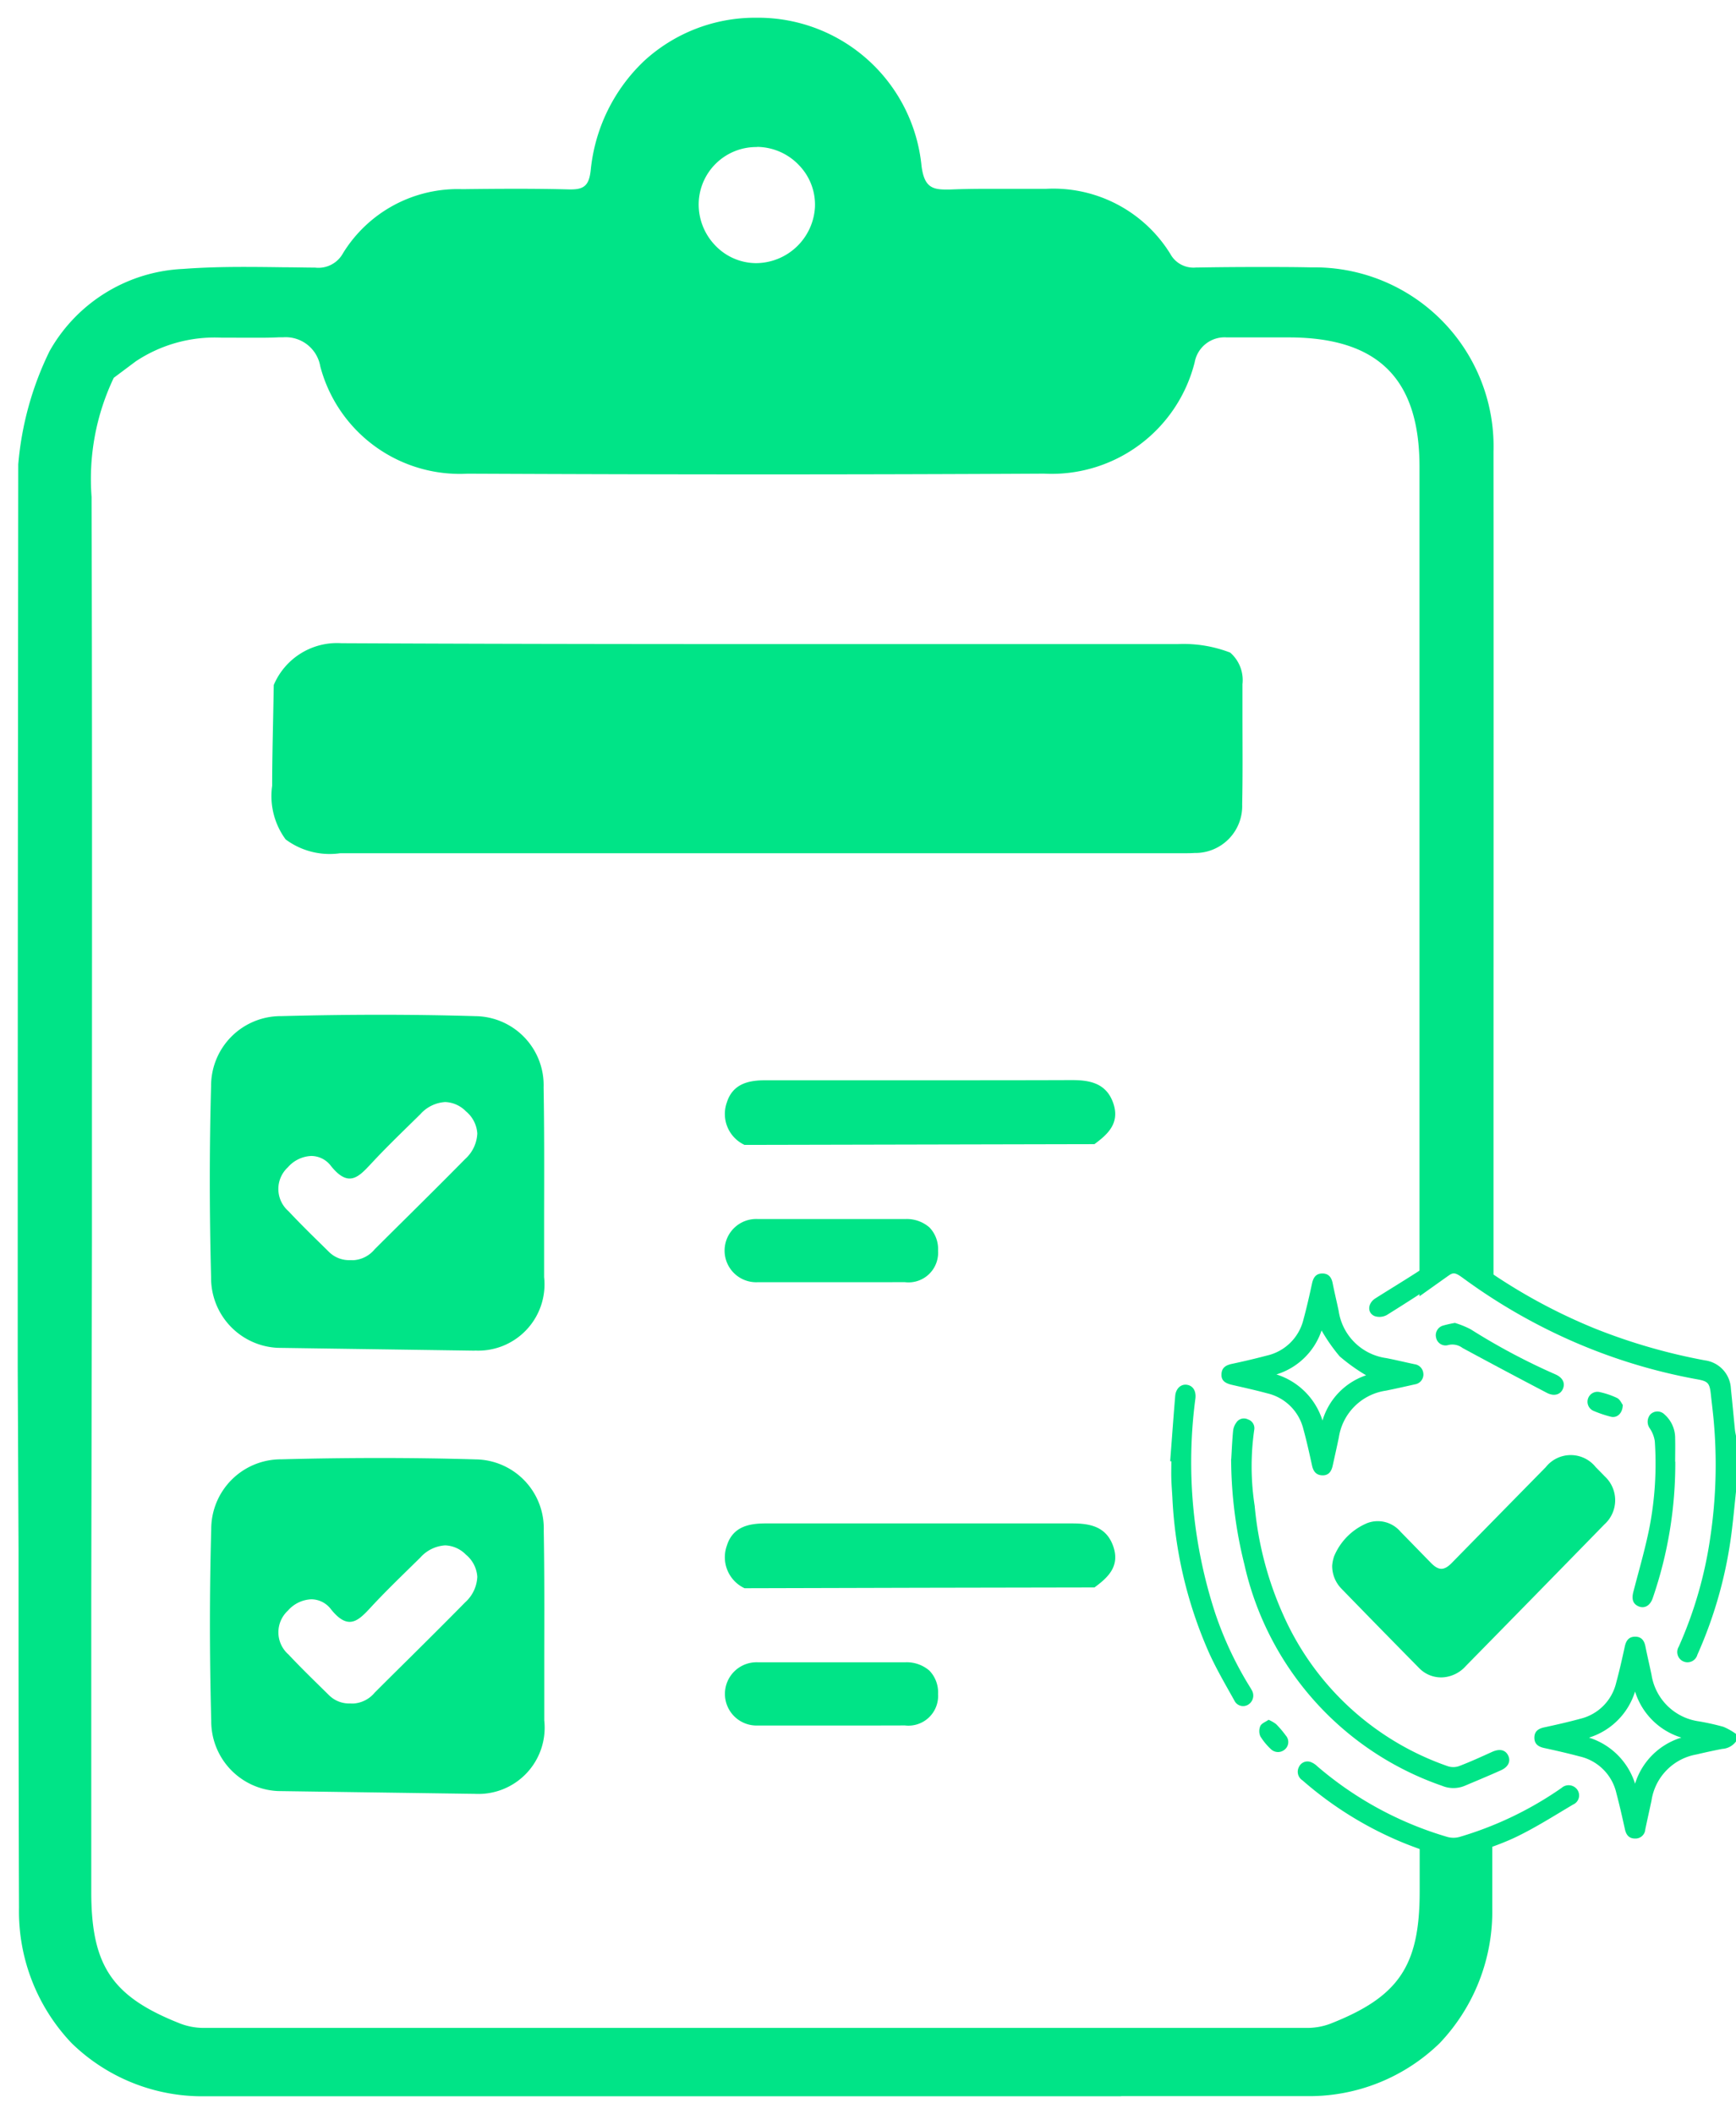 <svg xmlns="http://www.w3.org/2000/svg" xmlns:xlink="http://www.w3.org/1999/xlink" width="48.981" height="59.619" viewBox="0 0 48.981 59.619">
  <defs>
    <clipPath id="clip-path">
      <rect id="Rectangle_1605" data-name="Rectangle 1605" width="15.965" height="17.087" fill="#00e487"/>
    </clipPath>
  </defs>
  <g id="Group_4584" data-name="Group 4584" transform="translate(-309.932 -734.5)">
    <path id="Path_86938" data-name="Path 86938" d="M31.133,58.619H18.584c-5.351,0-9.444,0-13.27,0A5.28,5.28,0,0,1,1.52,57.121,5.389,5.389,0,0,1,.036,53.3C.027,50.893.025,48.45.023,46.087v-.063q0-1.412,0-2.823L0,38.089V34.9C0,27.6.007,20.042.015,12.595A8.956,8.956,0,0,1,.9,9.4a4.56,4.56,0,0,1,3.77-2.316c.5-.038,1.051-.056,1.728-.056.374,0,.754.005,1.121.01.283,0,.566.008.848.009h.021a.791.791,0,0,0,.79-.406,3.8,3.8,0,0,1,3.372-1.806c.447-.006.976-.011,1.52-.011s1.03.006,1.486.018h.054c.381,0,.511-.127.557-.542a4.907,4.907,0,0,1,1.5-3.075A4.628,4.628,0,0,1,20.779,0H20.9a4.633,4.633,0,0,1,4.6,4.175c.072.57.277.67.679.67l.125,0c.309-.013.644-.02,1.053-.02.249,0,.5,0,.744,0s.519,0,.78,0h.142a3.879,3.879,0,0,1,3.495,1.832.744.744,0,0,0,.722.388h.029c.569-.01,1.149-.015,1.722-.015.5,0,1.01,0,1.515.011a5.051,5.051,0,0,1,5.133,5.2c.006,6.947,0,14.009,0,20.84q0,1.275,0,2.55v.351l-1.122-.611-.966.687,0-1.528q0-4.255,0-8.512,0-3.338,0-6.676t0-6.676c0-2.468-1.153-3.628-3.627-3.65l-.345,0-.42,0-.475,0c-.2,0-.373,0-.533,0h-.033a.857.857,0,0,0-.91.7,4.161,4.161,0,0,1-4.251,3.142c-2.549.014-5.218.021-7.933.021-2.652,0-5.455-.007-8.333-.02A4.07,4.07,0,0,1,8.537,9.834a.99.99,0,0,0-1.052-.821q-.06,0-.123,0c-.16.008-.332.012-.543.012l-.391,0h-.04L6,9.023l-.258,0a4.027,4.027,0,0,0-2.41.667l-.622.465a6.624,6.624,0,0,0-.626,3.358c.016,5.748.013,11.593.01,17.246q0,1.893,0,3.777L2.075,44.646c0,1.366,0,2.755,0,4.1v.008c0,1.343,0,2.732,0,4.1,0,2.095.593,2.964,2.528,3.722a1.867,1.867,0,0,0,.718.115c.084,0,.169,0,.251,0s.167,0,.25,0l16.6,0,6.693,0h6.693c.083,0,.167,0,.249,0s.169,0,.253,0a1.872,1.872,0,0,0,.719-.115c1.934-.758,2.525-1.628,2.527-3.722q0-.771,0-1.542l.955.44,1.093-.586q0,.63,0,1.259l0,.877a5.389,5.389,0,0,1-1.484,3.82,5.28,5.28,0,0,1-3.794,1.493h-5.2ZM5.682,57.129h21.26l9.021,0H5.682ZM20.84,3.647a1.624,1.624,0,0,0-1.626,1.566,1.664,1.664,0,0,0,.458,1.2,1.6,1.6,0,0,0,1.146.508h.021a1.675,1.675,0,0,0,1.655-1.576,1.6,1.6,0,0,0-.436-1.171,1.652,1.652,0,0,0-1.18-.531ZM12.9,50.091l-5.56-.079a1.971,1.971,0,0,1-1.88-1.985c-.05-1.9-.048-3.667,0-5.4a1.967,1.967,0,0,1,1.983-1.971c.944-.025,1.877-.037,2.772-.037.917,0,1.825.013,2.7.039a1.948,1.948,0,0,1,1.927,2.012c.02,1.175.017,2.37.014,3.526v.006h0c0,.586,0,1.192,0,1.788v.029A1.869,1.869,0,0,1,12.9,50.091ZM9.43,47.543h0l.051,0a.848.848,0,0,0,.59-.306q.432-.432.867-.861c.555-.55,1.128-1.118,1.685-1.685a1.028,1.028,0,0,0,.344-.722.882.882,0,0,0-.321-.624.861.861,0,0,0-.587-.262,1.023,1.023,0,0,0-.7.344l-.306.3c-.349.342-.71.695-1.048,1.057l-.029.032c-.211.227-.394.424-.611.424-.163,0-.335-.115-.525-.353a.7.7,0,0,0-.555-.283.926.926,0,0,0-.662.32.83.83,0,0,0,.017,1.237c.291.311.6.615.9.909l.237.233a.809.809,0,0,0,.6.239Zm14.772.62H20.885a.892.892,0,1,1,.006-1.782l2.073,0c.744,0,1.422,0,2.073,0a.976.976,0,0,1,.686.235.878.878,0,0,1,.244.658.837.837,0,0,1-.938.887C24.755,48.163,24.478,48.163,24.2,48.163Zm-3.694-3.871h0a.965.965,0,0,1-.5-1.2c.172-.554.653-.628,1.1-.628h.007c1.549,0,2.959,0,4.311,0,1.52,0,2.93,0,4.311,0h.015c.487,0,.964.079,1.16.652s-.174.889-.532,1.154l-4.934.009Zm-7.612-6.7-5.56-.08a1.97,1.97,0,0,1-1.88-1.985c-.049-1.875-.048-3.691,0-5.4a1.965,1.965,0,0,1,1.983-1.97c.953-.025,1.89-.038,2.784-.038.916,0,1.821.013,2.688.039a1.947,1.947,0,0,1,1.927,2.011c.02,1.175.017,2.37.014,3.525,0,.589,0,1.2,0,1.795v.029A1.87,1.87,0,0,1,12.9,37.589ZM9.43,35.04h0l.052,0a.846.846,0,0,0,.588-.306q.433-.432.868-.862c.555-.55,1.128-1.118,1.685-1.684a1.028,1.028,0,0,0,.344-.722.882.882,0,0,0-.321-.624.861.861,0,0,0-.587-.262,1.023,1.023,0,0,0-.7.344l-.312.306c-.347.34-.706.691-1.042,1.052l-.029.031c-.212.227-.394.424-.612.424-.163,0-.335-.115-.525-.353a.7.7,0,0,0-.555-.283.925.925,0,0,0-.662.32.83.83,0,0,0,.017,1.237c.282.3.582.6.872.882l.264.26a.805.805,0,0,0,.594.239Zm14.718.621-1.19,0H20.885a.892.892,0,1,1,.006-1.781l2.073,0,2.073,0a.976.976,0,0,1,.686.235.878.878,0,0,1,.244.658.836.836,0,0,1-.938.887Zm-3.641-3.872h0a.963.963,0,0,1-.5-1.194c.173-.554.653-.629,1.1-.629h.007c1.531,0,2.941,0,4.311,0,1.487,0,2.937,0,4.311-.005h.008c.49,0,.971.079,1.167.653s-.174.889-.532,1.154H30.23Zm12.46-8.226H9.1a2.081,2.081,0,0,1-1.541-.39,2.061,2.061,0,0,1-.38-1.512c0-.64.015-1.291.028-1.921.006-.308.012-.615.017-.921a1.938,1.938,0,0,1,1.91-1.179h.016c3.527.017,7.391.025,12.163.025q3.705,0,7.411,0l3.98,0h.021a3.656,3.656,0,0,1,1.485.24,1.028,1.028,0,0,1,.346.893q0,.409,0,.818c0,.843.01,1.714-.008,2.571A1.323,1.323,0,0,1,33.2,23.556C33.129,23.561,33.053,23.563,32.967,23.563Z" transform="translate(310.432 735)" fill="#00e487" stroke="rgba(0,0,0,0)" stroke-width="1"/>
    <g id="Group_4533" data-name="Group 4533" transform="translate(342.948 769.836)">
      <g id="Group_3662" data-name="Group 3662" clip-path="url(#clip-path)">
        <path id="Path_86667" data-name="Path 86667" d="M167.923,6.731c-.036.341-.068.682-.109,1.022a12.183,12.183,0,0,1-.981,3.578.289.289,0,1,1-.526-.226,11.605,11.605,0,0,0,.889-3.074,13.865,13.865,0,0,0,.1-3.279c-.023-.259-.056-.518-.084-.777-.033-.3-.079-.357-.367-.409a15.792,15.792,0,0,1-3.827-1.208A16.237,16.237,0,0,1,160.227.712c-.254-.186-.281-.176-.546,0-.532.354-1.068.7-1.611,1.038a.433.433,0,0,1-.343.03c-.213-.09-.2-.36.021-.5.385-.244.775-.48,1.158-.726.179-.115.348-.246.523-.368a.827.827,0,0,1,1.052,0,15.911,15.911,0,0,0,3.457,1.943,16.412,16.412,0,0,0,3.112.9.844.844,0,0,1,.729.8c.041.388.076.777.115,1.166.006.058.02.114.031.172Z" transform="translate(-151.958 0.001)" fill="#00e487"/>
        <path id="Path_86668" data-name="Path 86668" d="M293.956,306.659a.519.519,0,0,1-.389.21c-.243.047-.485.1-.727.157a1.554,1.554,0,0,0-1.268,1.3c-.058.272-.119.543-.176.815a.276.276,0,0,1-.289.256c-.168,0-.249-.1-.285-.262-.075-.34-.152-.681-.241-1.017a1.377,1.377,0,0,0-1.038-1.037c-.331-.088-.665-.165-1-.237-.165-.036-.276-.113-.276-.291s.11-.255.276-.291c.341-.074.681-.15,1.017-.242A1.37,1.37,0,0,0,290.576,305c.092-.336.168-.677.242-1.017.036-.165.111-.277.289-.279s.26.107.293.273c.053.267.116.531.172.8a1.571,1.571,0,0,0,1.337,1.315,6.994,6.994,0,0,1,.692.154,1.856,1.856,0,0,1,.355.2Zm-1.538-.108a1.971,1.971,0,0,1-1.31-1.3,1.975,1.975,0,0,1-1.3,1.3,1.987,1.987,0,0,1,1.3,1.3,1.968,1.968,0,0,1,1.305-1.3" transform="translate(-277.991 -292.882)" fill="#00e487"/>
        <path id="Path_86669" data-name="Path 86669" d="M105.14,405.09c-.426-.155-.859-.294-1.278-.467a10.225,10.225,0,0,1-2.808-1.746.287.287,0,0,1-.1-.376.264.264,0,0,1,.329-.142.547.547,0,0,1,.191.123,9.9,9.9,0,0,0,3.669,1.991.635.635,0,0,0,.342,0,9.948,9.948,0,0,0,2.78-1.314l.1-.069a.3.3,0,0,1,.439.045.28.28,0,0,1-.112.423c-.529.313-1.05.645-1.6.911-.487.235-1.013.39-1.521.581a.807.807,0,0,0-.076.038Z" transform="translate(-97.321 -388.003)" fill="#00e487"/>
        <path id="Path_86670" data-name="Path 86670" d="M128.237,162.8a1.115,1.115,0,0,1,.053-.259,1.734,1.734,0,0,1,.939-.941.841.841,0,0,1,.939.247c.287.291.571.586.857.877.217.221.37.221.587,0q1.326-1.352,2.651-2.7a.9.9,0,0,1,1.411,0c.083.084.167.168.249.254a.918.918,0,0,1-.006,1.361q-1.952,2-3.906,3.989a.95.95,0,0,1-.614.32.86.86,0,0,1-.709-.261q-1.1-1.115-2.189-2.236a.918.918,0,0,1-.262-.646" transform="translate(-123.666 -153.982)" fill="#00e487"/>
        <path id="Path_86671" data-name="Path 86671" d="M46.459,19.064a.282.282,0,0,1-.24.291c-.271.061-.542.122-.814.177a1.573,1.573,0,0,0-1.332,1.32c-.055.266-.115.531-.174.8-.042.188-.138.277-.3.269s-.245-.11-.28-.268c-.076-.346-.152-.693-.246-1.034a1.37,1.37,0,0,0-1.02-1.011c-.33-.089-.665-.163-1-.24-.206-.048-.3-.133-.291-.3.007-.189.129-.256.3-.292.329-.07.657-.147.982-.233a1.374,1.374,0,0,0,1.032-1.022c.092-.336.168-.676.242-1.017.036-.165.113-.276.29-.276s.258.109.291.275c.051.261.115.519.169.78a1.575,1.575,0,0,0,1.341,1.331c.267.052.531.116.8.173a.285.285,0,0,1,.249.277m-1.618.034a5.185,5.185,0,0,1-.743-.532,4.893,4.893,0,0,1-.511-.731,1.944,1.944,0,0,1-1.274,1.24,1.989,1.989,0,0,1,1.3,1.3A1.924,1.924,0,0,1,44.841,19.1" transform="translate(-39.314 -15.649)" fill="#00e487"/>
        <path id="Path_86672" data-name="Path 86672" d="M48.326,132.19c.016-.266.027-.532.053-.8a.483.483,0,0,1,.089-.228.254.254,0,0,1,.33-.092.26.26,0,0,1,.176.3,7.267,7.267,0,0,0,.014,2.142,9.611,9.611,0,0,0,.8,3.058,7.912,7.912,0,0,0,4.651,4.281.494.494,0,0,0,.319-.005c.314-.12.621-.26.929-.4.206-.092.365-.063.448.093s.021.326-.195.424c-.339.153-.683.295-1.026.44a.834.834,0,0,1-.639,0,8.59,8.59,0,0,1-5.578-6.243,12.471,12.471,0,0,1-.374-2.973" transform="translate(-46.603 -126.375)" fill="#00e487"/>
        <path id="Path_86673" data-name="Path 86673" d="M0,106.363c.047-.614.091-1.228.142-1.842.017-.21.162-.342.33-.317s.265.169.24.387a13.7,13.7,0,0,0,.558,6.052,10.022,10.022,0,0,0,.915,1.978c.037.061.076.12.11.183a.3.3,0,0,1-.09.419.273.273,0,0,1-.395-.117c-.245-.439-.5-.874-.708-1.331a12.218,12.218,0,0,1-1.04-4.4c-.01-.172-.024-.343-.029-.515s0-.332,0-.5l-.032,0" transform="translate(0 -100.486)" fill="#00e487"/>
        <path id="Path_86674" data-name="Path 86674" d="M367.185,126.763a11.651,11.651,0,0,1-.637,3.852c-.075.221-.246.309-.42.221-.141-.071-.177-.2-.126-.4.157-.606.334-1.208.456-1.822a9.473,9.473,0,0,0,.149-2.424.882.882,0,0,0-.142-.365.318.318,0,0,1,.016-.391.28.28,0,0,1,.4,0,.885.885,0,0,1,.3.676c.006.219,0,.439,0,.658" transform="translate(-352.933 -120.879)" fill="#00e487"/>
        <path id="Path_86675" data-name="Path 86675" d="M210.856,55.433a2.467,2.467,0,0,1,.438.178,18.056,18.056,0,0,0,2.393,1.272c.2.088.278.242.209.405s-.245.223-.454.114q-1.193-.623-2.377-1.264a.482.482,0,0,0-.4-.085.271.271,0,0,1-.346-.2.283.283,0,0,1,.2-.349,3.245,3.245,0,0,1,.337-.075" transform="translate(-202.814 -53.457)" fill="#00e487"/>
        <path id="Path_86676" data-name="Path 86676" d="M331.229,110.143c0,.242-.163.382-.336.338a3.335,3.335,0,0,1-.486-.164.28.28,0,0,1,.163-.533,2.28,2.28,0,0,1,.5.169c.08.04.126.151.157.191" transform="translate(-318.459 -105.862)" fill="#00e487"/>
        <path id="Path_86677" data-name="Path 86677" d="M70.793,369.258a1.043,1.043,0,0,1,.218.125,2.827,2.827,0,0,1,.275.324.275.275,0,0,1-.042.4.289.289,0,0,1-.387-.025,1.743,1.743,0,0,1-.291-.355.369.369,0,0,1,0-.293c.036-.075.147-.114.228-.171" transform="translate(-68.021 -356.094)" fill="#00e487"/>
      </g>
    </g>
  </g>
</svg>
